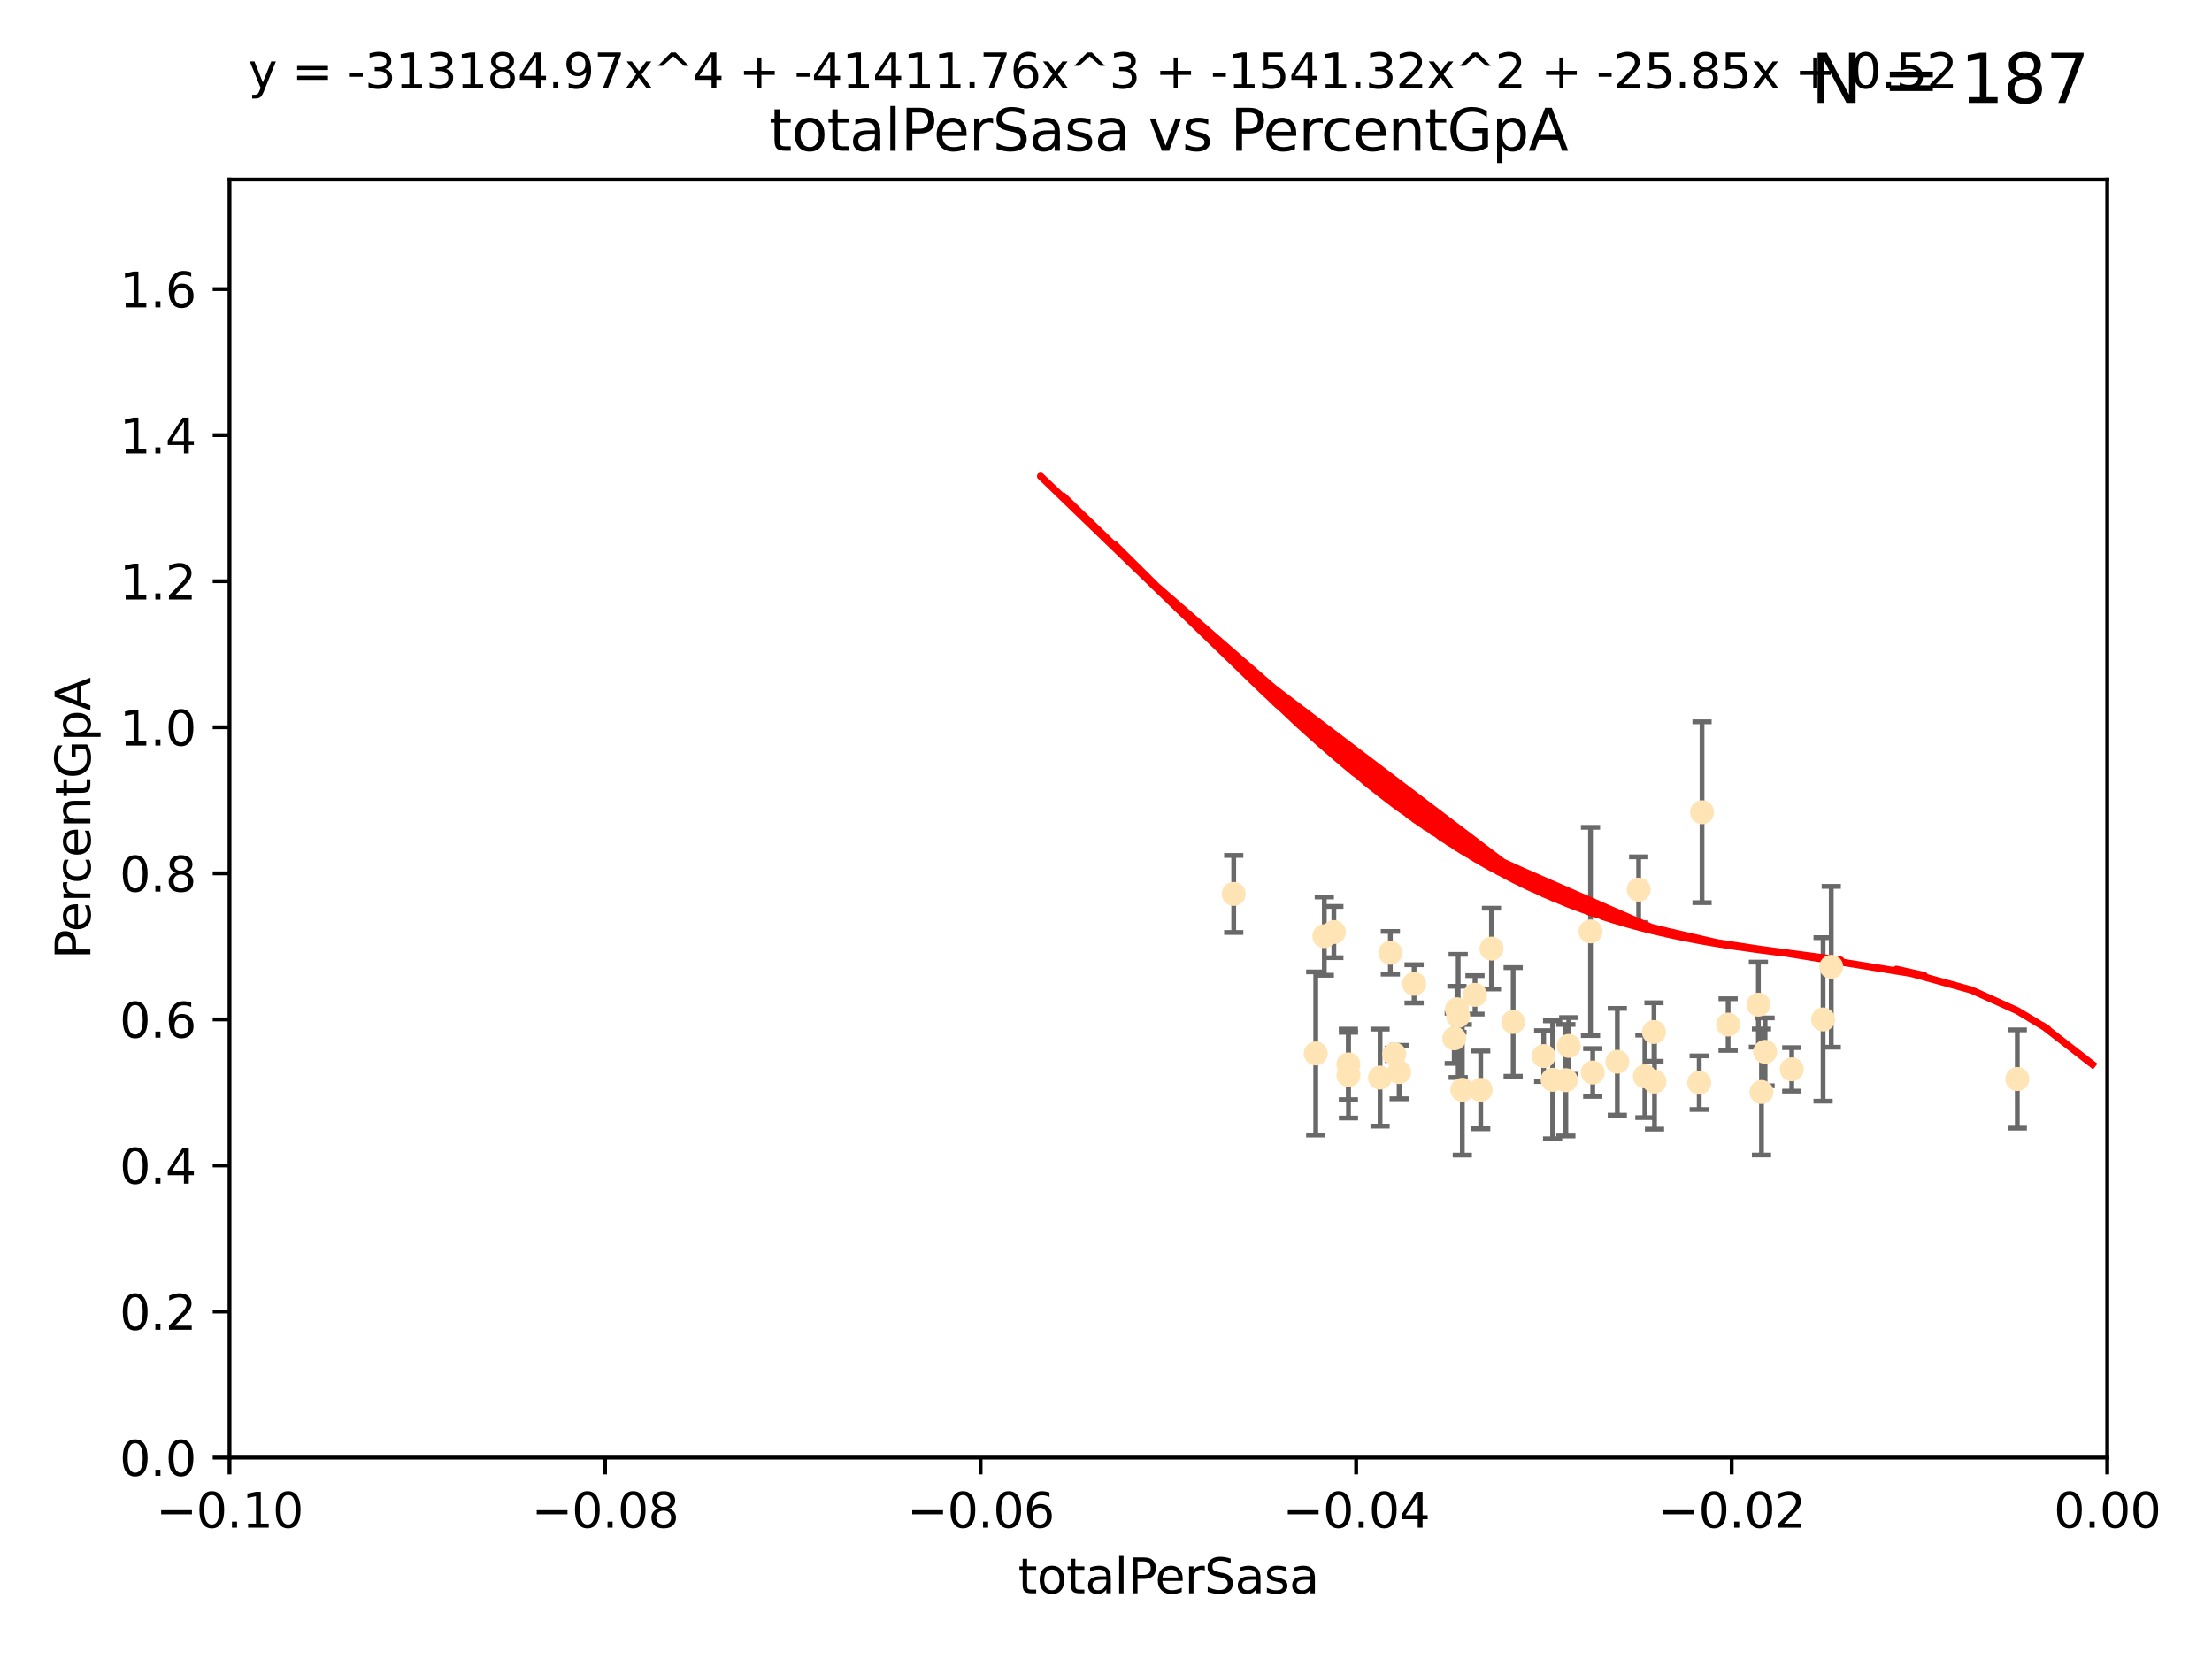 <?xml version="1.0" encoding="utf-8" standalone="no"?>
<!DOCTYPE svg PUBLIC "-//W3C//DTD SVG 1.1//EN"
  "http://www.w3.org/Graphics/SVG/1.1/DTD/svg11.dtd">
<svg xmlns:xlink="http://www.w3.org/1999/xlink" width="460.8pt" height="345.6pt" viewBox="0 0 460.8 345.6" xmlns="http://www.w3.org/2000/svg" version="1.1">
 <defs>
  <style type="text/css">*{stroke-linejoin: round; stroke-linecap: butt}</style>
 </defs>
 <g id="figure_1">
  <g id="patch_1">
   <path d="M 0 345.6 
L 460.8 345.6 
L 460.8 0 
L 0 0 
z
" style="fill: #ffffff"/>
  </g>
  <g id="axes_1">
   <g id="patch_2">
    <path d="M 47.81 303.64 
L 438.975 303.64 
L 438.975 37.411 
L 47.81 37.411 
z
" style="fill: #ffffff"/>
   </g>
   <g id="PathCollection_1">
    <defs>
     <path id="m834a6dac8c" d="M 0 1.118 
C 0.297 1.118 0.581 1 0.791 0.791 
C 1 0.581 1.118 0.297 1.118 0 
C 1.118 -0.297 1 -0.581 0.791 -0.791 
C 0.581 -1 0.297 -1.118 0 -1.118 
C -0.297 -1.118 -0.581 -1 -0.791 -0.791 
C -1 -0.581 -1.118 -0.297 -1.118 0 
C -1.118 0.297 -1 0.581 -0.791 0.791 
C -0.581 1 -0.297 1.118 0 1.118 
z
" style="stroke: #ffe4b5"/>
    </defs>
    <g clip-path="url(#p8fbcd2f26b)">
     <use xlink:href="#m834a6dac8c" x="280.89" y="221.731" style="fill: #ffe4b5; stroke: #ffe4b5"/>
     <use xlink:href="#m834a6dac8c" x="257.006" y="186.224" style="fill: #ffe4b5; stroke: #ffe4b5"/>
     <use xlink:href="#m834a6dac8c" x="280.908" y="223.977" style="fill: #ffe4b5; stroke: #ffe4b5"/>
     <use xlink:href="#m834a6dac8c" x="275.878" y="195.01" style="fill: #ffe4b5; stroke: #ffe4b5"/>
     <use xlink:href="#m834a6dac8c" x="274.093" y="219.455" style="fill: #ffe4b5; stroke: #ffe4b5"/>
     <use xlink:href="#m834a6dac8c" x="277.867" y="194.165" style="fill: #ffe4b5; stroke: #ffe4b5"/>
     <use xlink:href="#m834a6dac8c" x="287.492" y="224.484" style="fill: #ffe4b5; stroke: #ffe4b5"/>
     <use xlink:href="#m834a6dac8c" x="291.465" y="223.332" style="fill: #ffe4b5; stroke: #ffe4b5"/>
     <use xlink:href="#m834a6dac8c" x="303.507" y="210.247" style="fill: #ffe4b5; stroke: #ffe4b5"/>
     <use xlink:href="#m834a6dac8c" x="303.766" y="211.634" style="fill: #ffe4b5; stroke: #ffe4b5"/>
     <use xlink:href="#m834a6dac8c" x="290.451" y="219.631" style="fill: #ffe4b5; stroke: #ffe4b5"/>
     <use xlink:href="#m834a6dac8c" x="289.635" y="198.481" style="fill: #ffe4b5; stroke: #ffe4b5"/>
     <use xlink:href="#m834a6dac8c" x="307.265" y="207.243" style="fill: #ffe4b5; stroke: #ffe4b5"/>
     <use xlink:href="#m834a6dac8c" x="294.582" y="204.951" style="fill: #ffe4b5; stroke: #ffe4b5"/>
     <use xlink:href="#m834a6dac8c" x="302.941" y="216.303" style="fill: #ffe4b5; stroke: #ffe4b5"/>
     <use xlink:href="#m834a6dac8c" x="304.624" y="227.029" style="fill: #ffe4b5; stroke: #ffe4b5"/>
     <use xlink:href="#m834a6dac8c" x="315.222" y="212.895" style="fill: #ffe4b5; stroke: #ffe4b5"/>
     <use xlink:href="#m834a6dac8c" x="326.195" y="225.021" style="fill: #ffe4b5; stroke: #ffe4b5"/>
     <use xlink:href="#m834a6dac8c" x="310.699" y="197.606" style="fill: #ffe4b5; stroke: #ffe4b5"/>
     <use xlink:href="#m834a6dac8c" x="308.458" y="227.043" style="fill: #ffe4b5; stroke: #ffe4b5"/>
     <use xlink:href="#m834a6dac8c" x="321.58" y="220.004" style="fill: #ffe4b5; stroke: #ffe4b5"/>
     <use xlink:href="#m834a6dac8c" x="326.796" y="217.887" style="fill: #ffe4b5; stroke: #ffe4b5"/>
     <use xlink:href="#m834a6dac8c" x="331.333" y="194.031" style="fill: #ffe4b5; stroke: #ffe4b5"/>
     <use xlink:href="#m834a6dac8c" x="323.437" y="224.942" style="fill: #ffe4b5; stroke: #ffe4b5"/>
     <use xlink:href="#m834a6dac8c" x="342.659" y="224.228" style="fill: #ffe4b5; stroke: #ffe4b5"/>
     <use xlink:href="#m834a6dac8c" x="344.666" y="225.318" style="fill: #ffe4b5; stroke: #ffe4b5"/>
     <use xlink:href="#m834a6dac8c" x="331.796" y="223.422" style="fill: #ffe4b5; stroke: #ffe4b5"/>
     <use xlink:href="#m834a6dac8c" x="336.915" y="221.185" style="fill: #ffe4b5; stroke: #ffe4b5"/>
     <use xlink:href="#m834a6dac8c" x="344.552" y="214.989" style="fill: #ffe4b5; stroke: #ffe4b5"/>
     <use xlink:href="#m834a6dac8c" x="341.363" y="185.331" style="fill: #ffe4b5; stroke: #ffe4b5"/>
     <use xlink:href="#m834a6dac8c" x="359.996" y="213.437" style="fill: #ffe4b5; stroke: #ffe4b5"/>
     <use xlink:href="#m834a6dac8c" x="354.566" y="169.199" style="fill: #ffe4b5; stroke: #ffe4b5"/>
     <use xlink:href="#m834a6dac8c" x="353.979" y="225.548" style="fill: #ffe4b5; stroke: #ffe4b5"/>
     <use xlink:href="#m834a6dac8c" x="366.306" y="209.282" style="fill: #ffe4b5; stroke: #ffe4b5"/>
     <use xlink:href="#m834a6dac8c" x="381.485" y="201.405" style="fill: #ffe4b5; stroke: #ffe4b5"/>
     <use xlink:href="#m834a6dac8c" x="367.698" y="219.116" style="fill: #ffe4b5; stroke: #ffe4b5"/>
     <use xlink:href="#m834a6dac8c" x="366.95" y="227.487" style="fill: #ffe4b5; stroke: #ffe4b5"/>
     <use xlink:href="#m834a6dac8c" x="373.254" y="222.767" style="fill: #ffe4b5; stroke: #ffe4b5"/>
     <use xlink:href="#m834a6dac8c" x="379.783" y="212.364" style="fill: #ffe4b5; stroke: #ffe4b5"/>
     <use xlink:href="#m834a6dac8c" x="420.242" y="224.781" style="fill: #ffe4b5; stroke: #ffe4b5"/>
    </g>
   </g>
   <g id="matplotlib.axis_1">
    <g id="xtick_1">
     <g id="line2d_1">
      <defs>
       <path id="m83518508f5" d="M 0 0 
L 0 3.5 
" style="stroke: #000000; stroke-width: 0.8"/>
      </defs>
      <g>
       <use xlink:href="#m83518508f5" x="47.81" y="303.64" style="stroke: #000000; stroke-width: 0.8"/>
      </g>
     </g>
     <g id="text_1">
      <!-- −0.10 -->
      <g transform="translate(32.487 318.238)scale(0.1 -0.1)">
       <defs>
        <path id="DejaVuSans-2212" d="M 678 2272 
L 4684 2272 
L 4684 1741 
L 678 1741 
L 678 2272 
z
" transform="scale(0.016)"/>
        <path id="DejaVuSans-30" d="M 2034 4250 
Q 1547 4250 1301 3770 
Q 1056 3291 1056 2328 
Q 1056 1369 1301 889 
Q 1547 409 2034 409 
Q 2525 409 2770 889 
Q 3016 1369 3016 2328 
Q 3016 3291 2770 3770 
Q 2525 4250 2034 4250 
z
M 2034 4750 
Q 2819 4750 3233 4129 
Q 3647 3509 3647 2328 
Q 3647 1150 3233 529 
Q 2819 -91 2034 -91 
Q 1250 -91 836 529 
Q 422 1150 422 2328 
Q 422 3509 836 4129 
Q 1250 4750 2034 4750 
z
" transform="scale(0.016)"/>
        <path id="DejaVuSans-2e" d="M 684 794 
L 1344 794 
L 1344 0 
L 684 0 
L 684 794 
z
" transform="scale(0.016)"/>
        <path id="DejaVuSans-31" d="M 794 531 
L 1825 531 
L 1825 4091 
L 703 3866 
L 703 4441 
L 1819 4666 
L 2450 4666 
L 2450 531 
L 3481 531 
L 3481 0 
L 794 0 
L 794 531 
z
" transform="scale(0.016)"/>
       </defs>
       <use xlink:href="#DejaVuSans-2212"/>
       <use xlink:href="#DejaVuSans-30" x="83.789"/>
       <use xlink:href="#DejaVuSans-2e" x="147.412"/>
       <use xlink:href="#DejaVuSans-31" x="179.199"/>
       <use xlink:href="#DejaVuSans-30" x="242.822"/>
      </g>
     </g>
    </g>
    <g id="xtick_2">
     <g id="line2d_2">
      <g>
       <use xlink:href="#m83518508f5" x="126.043" y="303.64" style="stroke: #000000; stroke-width: 0.8"/>
      </g>
     </g>
     <g id="text_2">
      <!-- −0.08 -->
      <g transform="translate(110.72 318.238)scale(0.1 -0.1)">
       <defs>
        <path id="DejaVuSans-38" d="M 2034 2216 
Q 1584 2216 1326 1975 
Q 1069 1734 1069 1313 
Q 1069 891 1326 650 
Q 1584 409 2034 409 
Q 2484 409 2743 651 
Q 3003 894 3003 1313 
Q 3003 1734 2745 1975 
Q 2488 2216 2034 2216 
z
M 1403 2484 
Q 997 2584 770 2862 
Q 544 3141 544 3541 
Q 544 4100 942 4425 
Q 1341 4750 2034 4750 
Q 2731 4750 3128 4425 
Q 3525 4100 3525 3541 
Q 3525 3141 3298 2862 
Q 3072 2584 2669 2484 
Q 3125 2378 3379 2068 
Q 3634 1759 3634 1313 
Q 3634 634 3220 271 
Q 2806 -91 2034 -91 
Q 1263 -91 848 271 
Q 434 634 434 1313 
Q 434 1759 690 2068 
Q 947 2378 1403 2484 
z
M 1172 3481 
Q 1172 3119 1398 2916 
Q 1625 2713 2034 2713 
Q 2441 2713 2670 2916 
Q 2900 3119 2900 3481 
Q 2900 3844 2670 4047 
Q 2441 4250 2034 4250 
Q 1625 4250 1398 4047 
Q 1172 3844 1172 3481 
z
" transform="scale(0.016)"/>
       </defs>
       <use xlink:href="#DejaVuSans-2212"/>
       <use xlink:href="#DejaVuSans-30" x="83.789"/>
       <use xlink:href="#DejaVuSans-2e" x="147.412"/>
       <use xlink:href="#DejaVuSans-30" x="179.199"/>
       <use xlink:href="#DejaVuSans-38" x="242.822"/>
      </g>
     </g>
    </g>
    <g id="xtick_3">
     <g id="line2d_3">
      <g>
       <use xlink:href="#m83518508f5" x="204.276" y="303.64" style="stroke: #000000; stroke-width: 0.8"/>
      </g>
     </g>
     <g id="text_3">
      <!-- −0.06 -->
      <g transform="translate(188.953 318.238)scale(0.1 -0.1)">
       <defs>
        <path id="DejaVuSans-36" d="M 2113 2584 
Q 1688 2584 1439 2293 
Q 1191 2003 1191 1497 
Q 1191 994 1439 701 
Q 1688 409 2113 409 
Q 2538 409 2786 701 
Q 3034 994 3034 1497 
Q 3034 2003 2786 2293 
Q 2538 2584 2113 2584 
z
M 3366 4563 
L 3366 3988 
Q 3128 4100 2886 4159 
Q 2644 4219 2406 4219 
Q 1781 4219 1451 3797 
Q 1122 3375 1075 2522 
Q 1259 2794 1537 2939 
Q 1816 3084 2150 3084 
Q 2853 3084 3261 2657 
Q 3669 2231 3669 1497 
Q 3669 778 3244 343 
Q 2819 -91 2113 -91 
Q 1303 -91 875 529 
Q 447 1150 447 2328 
Q 447 3434 972 4092 
Q 1497 4750 2381 4750 
Q 2619 4750 2861 4703 
Q 3103 4656 3366 4563 
z
" transform="scale(0.016)"/>
       </defs>
       <use xlink:href="#DejaVuSans-2212"/>
       <use xlink:href="#DejaVuSans-30" x="83.789"/>
       <use xlink:href="#DejaVuSans-2e" x="147.412"/>
       <use xlink:href="#DejaVuSans-30" x="179.199"/>
       <use xlink:href="#DejaVuSans-36" x="242.822"/>
      </g>
     </g>
    </g>
    <g id="xtick_4">
     <g id="line2d_4">
      <g>
       <use xlink:href="#m83518508f5" x="282.509" y="303.64" style="stroke: #000000; stroke-width: 0.8"/>
      </g>
     </g>
     <g id="text_4">
      <!-- −0.04 -->
      <g transform="translate(267.186 318.238)scale(0.1 -0.1)">
       <defs>
        <path id="DejaVuSans-34" d="M 2419 4116 
L 825 1625 
L 2419 1625 
L 2419 4116 
z
M 2253 4666 
L 3047 4666 
L 3047 1625 
L 3713 1625 
L 3713 1100 
L 3047 1100 
L 3047 0 
L 2419 0 
L 2419 1100 
L 313 1100 
L 313 1709 
L 2253 4666 
z
" transform="scale(0.016)"/>
       </defs>
       <use xlink:href="#DejaVuSans-2212"/>
       <use xlink:href="#DejaVuSans-30" x="83.789"/>
       <use xlink:href="#DejaVuSans-2e" x="147.412"/>
       <use xlink:href="#DejaVuSans-30" x="179.199"/>
       <use xlink:href="#DejaVuSans-34" x="242.822"/>
      </g>
     </g>
    </g>
    <g id="xtick_5">
     <g id="line2d_5">
      <g>
       <use xlink:href="#m83518508f5" x="360.742" y="303.64" style="stroke: #000000; stroke-width: 0.8"/>
      </g>
     </g>
     <g id="text_5">
      <!-- −0.02 -->
      <g transform="translate(345.419 318.238)scale(0.1 -0.1)">
       <defs>
        <path id="DejaVuSans-32" d="M 1228 531 
L 3431 531 
L 3431 0 
L 469 0 
L 469 531 
Q 828 903 1448 1529 
Q 2069 2156 2228 2338 
Q 2531 2678 2651 2914 
Q 2772 3150 2772 3378 
Q 2772 3750 2511 3984 
Q 2250 4219 1831 4219 
Q 1534 4219 1204 4116 
Q 875 4013 500 3803 
L 500 4441 
Q 881 4594 1212 4672 
Q 1544 4750 1819 4750 
Q 2544 4750 2975 4387 
Q 3406 4025 3406 3419 
Q 3406 3131 3298 2873 
Q 3191 2616 2906 2266 
Q 2828 2175 2409 1742 
Q 1991 1309 1228 531 
z
" transform="scale(0.016)"/>
       </defs>
       <use xlink:href="#DejaVuSans-2212"/>
       <use xlink:href="#DejaVuSans-30" x="83.789"/>
       <use xlink:href="#DejaVuSans-2e" x="147.412"/>
       <use xlink:href="#DejaVuSans-30" x="179.199"/>
       <use xlink:href="#DejaVuSans-32" x="242.822"/>
      </g>
     </g>
    </g>
    <g id="xtick_6">
     <g id="line2d_6">
      <g>
       <use xlink:href="#m83518508f5" x="438.975" y="303.64" style="stroke: #000000; stroke-width: 0.8"/>
      </g>
     </g>
     <g id="text_6">
      <!-- 0.00 -->
      <g transform="translate(427.842 318.238)scale(0.1 -0.1)">
       <use xlink:href="#DejaVuSans-30"/>
       <use xlink:href="#DejaVuSans-2e" x="63.623"/>
       <use xlink:href="#DejaVuSans-30" x="95.41"/>
       <use xlink:href="#DejaVuSans-30" x="159.033"/>
      </g>
     </g>
    </g>
    <g id="text_7">
     <!-- totalPerSasa -->
     <g transform="translate(212.087 331.917)scale(0.1 -0.1)">
      <defs>
       <path id="DejaVuSans-74" d="M 1172 4494 
L 1172 3500 
L 2356 3500 
L 2356 3053 
L 1172 3053 
L 1172 1153 
Q 1172 725 1289 603 
Q 1406 481 1766 481 
L 2356 481 
L 2356 0 
L 1766 0 
Q 1100 0 847 248 
Q 594 497 594 1153 
L 594 3053 
L 172 3053 
L 172 3500 
L 594 3500 
L 594 4494 
L 1172 4494 
z
" transform="scale(0.016)"/>
       <path id="DejaVuSans-6f" d="M 1959 3097 
Q 1497 3097 1228 2736 
Q 959 2375 959 1747 
Q 959 1119 1226 758 
Q 1494 397 1959 397 
Q 2419 397 2687 759 
Q 2956 1122 2956 1747 
Q 2956 2369 2687 2733 
Q 2419 3097 1959 3097 
z
M 1959 3584 
Q 2709 3584 3137 3096 
Q 3566 2609 3566 1747 
Q 3566 888 3137 398 
Q 2709 -91 1959 -91 
Q 1206 -91 779 398 
Q 353 888 353 1747 
Q 353 2609 779 3096 
Q 1206 3584 1959 3584 
z
" transform="scale(0.016)"/>
       <path id="DejaVuSans-61" d="M 2194 1759 
Q 1497 1759 1228 1600 
Q 959 1441 959 1056 
Q 959 750 1161 570 
Q 1363 391 1709 391 
Q 2188 391 2477 730 
Q 2766 1069 2766 1631 
L 2766 1759 
L 2194 1759 
z
M 3341 1997 
L 3341 0 
L 2766 0 
L 2766 531 
Q 2569 213 2275 61 
Q 1981 -91 1556 -91 
Q 1019 -91 701 211 
Q 384 513 384 1019 
Q 384 1609 779 1909 
Q 1175 2209 1959 2209 
L 2766 2209 
L 2766 2266 
Q 2766 2663 2505 2880 
Q 2244 3097 1772 3097 
Q 1472 3097 1187 3025 
Q 903 2953 641 2809 
L 641 3341 
Q 956 3463 1253 3523 
Q 1550 3584 1831 3584 
Q 2591 3584 2966 3190 
Q 3341 2797 3341 1997 
z
" transform="scale(0.016)"/>
       <path id="DejaVuSans-6c" d="M 603 4863 
L 1178 4863 
L 1178 0 
L 603 0 
L 603 4863 
z
" transform="scale(0.016)"/>
       <path id="DejaVuSans-50" d="M 1259 4147 
L 1259 2394 
L 2053 2394 
Q 2494 2394 2734 2622 
Q 2975 2850 2975 3272 
Q 2975 3691 2734 3919 
Q 2494 4147 2053 4147 
L 1259 4147 
z
M 628 4666 
L 2053 4666 
Q 2838 4666 3239 4311 
Q 3641 3956 3641 3272 
Q 3641 2581 3239 2228 
Q 2838 1875 2053 1875 
L 1259 1875 
L 1259 0 
L 628 0 
L 628 4666 
z
" transform="scale(0.016)"/>
       <path id="DejaVuSans-65" d="M 3597 1894 
L 3597 1613 
L 953 1613 
Q 991 1019 1311 708 
Q 1631 397 2203 397 
Q 2534 397 2845 478 
Q 3156 559 3463 722 
L 3463 178 
Q 3153 47 2828 -22 
Q 2503 -91 2169 -91 
Q 1331 -91 842 396 
Q 353 884 353 1716 
Q 353 2575 817 3079 
Q 1281 3584 2069 3584 
Q 2775 3584 3186 3129 
Q 3597 2675 3597 1894 
z
M 3022 2063 
Q 3016 2534 2758 2815 
Q 2500 3097 2075 3097 
Q 1594 3097 1305 2825 
Q 1016 2553 972 2059 
L 3022 2063 
z
" transform="scale(0.016)"/>
       <path id="DejaVuSans-72" d="M 2631 2963 
Q 2534 3019 2420 3045 
Q 2306 3072 2169 3072 
Q 1681 3072 1420 2755 
Q 1159 2438 1159 1844 
L 1159 0 
L 581 0 
L 581 3500 
L 1159 3500 
L 1159 2956 
Q 1341 3275 1631 3429 
Q 1922 3584 2338 3584 
Q 2397 3584 2469 3576 
Q 2541 3569 2628 3553 
L 2631 2963 
z
" transform="scale(0.016)"/>
       <path id="DejaVuSans-53" d="M 3425 4513 
L 3425 3897 
Q 3066 4069 2747 4153 
Q 2428 4238 2131 4238 
Q 1616 4238 1336 4038 
Q 1056 3838 1056 3469 
Q 1056 3159 1242 3001 
Q 1428 2844 1947 2747 
L 2328 2669 
Q 3034 2534 3370 2195 
Q 3706 1856 3706 1288 
Q 3706 609 3251 259 
Q 2797 -91 1919 -91 
Q 1588 -91 1214 -16 
Q 841 59 441 206 
L 441 856 
Q 825 641 1194 531 
Q 1563 422 1919 422 
Q 2459 422 2753 634 
Q 3047 847 3047 1241 
Q 3047 1584 2836 1778 
Q 2625 1972 2144 2069 
L 1759 2144 
Q 1053 2284 737 2584 
Q 422 2884 422 3419 
Q 422 4038 858 4394 
Q 1294 4750 2059 4750 
Q 2388 4750 2728 4690 
Q 3069 4631 3425 4513 
z
" transform="scale(0.016)"/>
       <path id="DejaVuSans-73" d="M 2834 3397 
L 2834 2853 
Q 2591 2978 2328 3040 
Q 2066 3103 1784 3103 
Q 1356 3103 1142 2972 
Q 928 2841 928 2578 
Q 928 2378 1081 2264 
Q 1234 2150 1697 2047 
L 1894 2003 
Q 2506 1872 2764 1633 
Q 3022 1394 3022 966 
Q 3022 478 2636 193 
Q 2250 -91 1575 -91 
Q 1294 -91 989 -36 
Q 684 19 347 128 
L 347 722 
Q 666 556 975 473 
Q 1284 391 1588 391 
Q 1994 391 2212 530 
Q 2431 669 2431 922 
Q 2431 1156 2273 1281 
Q 2116 1406 1581 1522 
L 1381 1569 
Q 847 1681 609 1914 
Q 372 2147 372 2553 
Q 372 3047 722 3315 
Q 1072 3584 1716 3584 
Q 2034 3584 2315 3537 
Q 2597 3491 2834 3397 
z
" transform="scale(0.016)"/>
      </defs>
      <use xlink:href="#DejaVuSans-74"/>
      <use xlink:href="#DejaVuSans-6f" x="39.209"/>
      <use xlink:href="#DejaVuSans-74" x="100.391"/>
      <use xlink:href="#DejaVuSans-61" x="139.6"/>
      <use xlink:href="#DejaVuSans-6c" x="200.879"/>
      <use xlink:href="#DejaVuSans-50" x="228.662"/>
      <use xlink:href="#DejaVuSans-65" x="285.34"/>
      <use xlink:href="#DejaVuSans-72" x="346.863"/>
      <use xlink:href="#DejaVuSans-53" x="387.977"/>
      <use xlink:href="#DejaVuSans-61" x="451.453"/>
      <use xlink:href="#DejaVuSans-73" x="512.732"/>
      <use xlink:href="#DejaVuSans-61" x="564.832"/>
     </g>
    </g>
   </g>
   <g id="matplotlib.axis_2">
    <g id="ytick_1">
     <g id="line2d_7">
      <defs>
       <path id="m764c32b6d6" d="M 0 0 
L -3.5 0 
" style="stroke: #000000; stroke-width: 0.8"/>
      </defs>
      <g>
       <use xlink:href="#m764c32b6d6" x="47.81" y="303.64" style="stroke: #000000; stroke-width: 0.8"/>
      </g>
     </g>
     <g id="text_8">
      <!-- 0.0 -->
      <g transform="translate(24.907 307.439)scale(0.1 -0.1)">
       <use xlink:href="#DejaVuSans-30"/>
       <use xlink:href="#DejaVuSans-2e" x="63.623"/>
       <use xlink:href="#DejaVuSans-30" x="95.41"/>
      </g>
     </g>
    </g>
    <g id="ytick_2">
     <g id="line2d_8">
      <g>
       <use xlink:href="#m764c32b6d6" x="47.81" y="273.214" style="stroke: #000000; stroke-width: 0.8"/>
      </g>
     </g>
     <g id="text_9">
      <!-- 0.2 -->
      <g transform="translate(24.907 277.013)scale(0.1 -0.1)">
       <use xlink:href="#DejaVuSans-30"/>
       <use xlink:href="#DejaVuSans-2e" x="63.623"/>
       <use xlink:href="#DejaVuSans-32" x="95.41"/>
      </g>
     </g>
    </g>
    <g id="ytick_3">
     <g id="line2d_9">
      <g>
       <use xlink:href="#m764c32b6d6" x="47.81" y="242.788" style="stroke: #000000; stroke-width: 0.8"/>
      </g>
     </g>
     <g id="text_10">
      <!-- 0.4 -->
      <g transform="translate(24.907 246.587)scale(0.1 -0.1)">
       <use xlink:href="#DejaVuSans-30"/>
       <use xlink:href="#DejaVuSans-2e" x="63.623"/>
       <use xlink:href="#DejaVuSans-34" x="95.41"/>
      </g>
     </g>
    </g>
    <g id="ytick_4">
     <g id="line2d_10">
      <g>
       <use xlink:href="#m764c32b6d6" x="47.81" y="212.362" style="stroke: #000000; stroke-width: 0.8"/>
      </g>
     </g>
     <g id="text_11">
      <!-- 0.6 -->
      <g transform="translate(24.907 216.161)scale(0.1 -0.1)">
       <use xlink:href="#DejaVuSans-30"/>
       <use xlink:href="#DejaVuSans-2e" x="63.623"/>
       <use xlink:href="#DejaVuSans-36" x="95.41"/>
      </g>
     </g>
    </g>
    <g id="ytick_5">
     <g id="line2d_11">
      <g>
       <use xlink:href="#m764c32b6d6" x="47.81" y="181.935" style="stroke: #000000; stroke-width: 0.8"/>
      </g>
     </g>
     <g id="text_12">
      <!-- 0.8 -->
      <g transform="translate(24.907 185.735)scale(0.1 -0.1)">
       <use xlink:href="#DejaVuSans-30"/>
       <use xlink:href="#DejaVuSans-2e" x="63.623"/>
       <use xlink:href="#DejaVuSans-38" x="95.41"/>
      </g>
     </g>
    </g>
    <g id="ytick_6">
     <g id="line2d_12">
      <g>
       <use xlink:href="#m764c32b6d6" x="47.81" y="151.509" style="stroke: #000000; stroke-width: 0.8"/>
      </g>
     </g>
     <g id="text_13">
      <!-- 1.0 -->
      <g transform="translate(24.907 155.308)scale(0.1 -0.1)">
       <use xlink:href="#DejaVuSans-31"/>
       <use xlink:href="#DejaVuSans-2e" x="63.623"/>
       <use xlink:href="#DejaVuSans-30" x="95.41"/>
      </g>
     </g>
    </g>
    <g id="ytick_7">
     <g id="line2d_13">
      <g>
       <use xlink:href="#m764c32b6d6" x="47.81" y="121.083" style="stroke: #000000; stroke-width: 0.8"/>
      </g>
     </g>
     <g id="text_14">
      <!-- 1.2 -->
      <g transform="translate(24.907 124.882)scale(0.1 -0.1)">
       <use xlink:href="#DejaVuSans-31"/>
       <use xlink:href="#DejaVuSans-2e" x="63.623"/>
       <use xlink:href="#DejaVuSans-32" x="95.41"/>
      </g>
     </g>
    </g>
    <g id="ytick_8">
     <g id="line2d_14">
      <g>
       <use xlink:href="#m764c32b6d6" x="47.81" y="90.657" style="stroke: #000000; stroke-width: 0.8"/>
      </g>
     </g>
     <g id="text_15">
      <!-- 1.4 -->
      <g transform="translate(24.907 94.456)scale(0.1 -0.1)">
       <use xlink:href="#DejaVuSans-31"/>
       <use xlink:href="#DejaVuSans-2e" x="63.623"/>
       <use xlink:href="#DejaVuSans-34" x="95.41"/>
      </g>
     </g>
    </g>
    <g id="ytick_9">
     <g id="line2d_15">
      <g>
       <use xlink:href="#m764c32b6d6" x="47.81" y="60.231" style="stroke: #000000; stroke-width: 0.8"/>
      </g>
     </g>
     <g id="text_16">
      <!-- 1.6 -->
      <g transform="translate(24.907 64.03)scale(0.1 -0.1)">
       <use xlink:href="#DejaVuSans-31"/>
       <use xlink:href="#DejaVuSans-2e" x="63.623"/>
       <use xlink:href="#DejaVuSans-36" x="95.41"/>
      </g>
     </g>
    </g>
    <g id="text_17">
     <!-- PercentGpA -->
     <g transform="translate(18.827 199.802)rotate(-90)scale(0.1 -0.1)">
      <defs>
       <path id="DejaVuSans-63" d="M 3122 3366 
L 3122 2828 
Q 2878 2963 2633 3030 
Q 2388 3097 2138 3097 
Q 1578 3097 1268 2742 
Q 959 2388 959 1747 
Q 959 1106 1268 751 
Q 1578 397 2138 397 
Q 2388 397 2633 464 
Q 2878 531 3122 666 
L 3122 134 
Q 2881 22 2623 -34 
Q 2366 -91 2075 -91 
Q 1284 -91 818 406 
Q 353 903 353 1747 
Q 353 2603 823 3093 
Q 1294 3584 2113 3584 
Q 2378 3584 2631 3529 
Q 2884 3475 3122 3366 
z
" transform="scale(0.016)"/>
       <path id="DejaVuSans-6e" d="M 3513 2113 
L 3513 0 
L 2938 0 
L 2938 2094 
Q 2938 2591 2744 2837 
Q 2550 3084 2163 3084 
Q 1697 3084 1428 2787 
Q 1159 2491 1159 1978 
L 1159 0 
L 581 0 
L 581 3500 
L 1159 3500 
L 1159 2956 
Q 1366 3272 1645 3428 
Q 1925 3584 2291 3584 
Q 2894 3584 3203 3211 
Q 3513 2838 3513 2113 
z
" transform="scale(0.016)"/>
       <path id="DejaVuSans-47" d="M 3809 666 
L 3809 1919 
L 2778 1919 
L 2778 2438 
L 4434 2438 
L 4434 434 
Q 4069 175 3628 42 
Q 3188 -91 2688 -91 
Q 1594 -91 976 548 
Q 359 1188 359 2328 
Q 359 3472 976 4111 
Q 1594 4750 2688 4750 
Q 3144 4750 3555 4637 
Q 3966 4525 4313 4306 
L 4313 3634 
Q 3963 3931 3569 4081 
Q 3175 4231 2741 4231 
Q 1884 4231 1454 3753 
Q 1025 3275 1025 2328 
Q 1025 1384 1454 906 
Q 1884 428 2741 428 
Q 3075 428 3337 486 
Q 3600 544 3809 666 
z
" transform="scale(0.016)"/>
       <path id="DejaVuSans-70" d="M 1159 525 
L 1159 -1331 
L 581 -1331 
L 581 3500 
L 1159 3500 
L 1159 2969 
Q 1341 3281 1617 3432 
Q 1894 3584 2278 3584 
Q 2916 3584 3314 3078 
Q 3713 2572 3713 1747 
Q 3713 922 3314 415 
Q 2916 -91 2278 -91 
Q 1894 -91 1617 61 
Q 1341 213 1159 525 
z
M 3116 1747 
Q 3116 2381 2855 2742 
Q 2594 3103 2138 3103 
Q 1681 3103 1420 2742 
Q 1159 2381 1159 1747 
Q 1159 1113 1420 752 
Q 1681 391 2138 391 
Q 2594 391 2855 752 
Q 3116 1113 3116 1747 
z
" transform="scale(0.016)"/>
       <path id="DejaVuSans-41" d="M 2188 4044 
L 1331 1722 
L 3047 1722 
L 2188 4044 
z
M 1831 4666 
L 2547 4666 
L 4325 0 
L 3669 0 
L 3244 1197 
L 1141 1197 
L 716 0 
L 50 0 
L 1831 4666 
z
" transform="scale(0.016)"/>
      </defs>
      <use xlink:href="#DejaVuSans-50"/>
      <use xlink:href="#DejaVuSans-65" x="56.678"/>
      <use xlink:href="#DejaVuSans-72" x="118.201"/>
      <use xlink:href="#DejaVuSans-63" x="157.064"/>
      <use xlink:href="#DejaVuSans-65" x="212.045"/>
      <use xlink:href="#DejaVuSans-6e" x="273.568"/>
      <use xlink:href="#DejaVuSans-74" x="336.947"/>
      <use xlink:href="#DejaVuSans-47" x="376.156"/>
      <use xlink:href="#DejaVuSans-70" x="453.646"/>
      <use xlink:href="#DejaVuSans-41" x="517.123"/>
     </g>
    </g>
   </g>
   <g id="LineCollection_1">
    <path d="M 280.89 229.083 
L 280.89 214.379 
" clip-path="url(#p8fbcd2f26b)" style="fill: none; stroke: #696969"/>
    <path d="M 257.006 194.25 
L 257.006 178.199 
" clip-path="url(#p8fbcd2f26b)" style="fill: none; stroke: #696969"/>
    <path d="M 280.908 232.904 
L 280.908 215.05 
" clip-path="url(#p8fbcd2f26b)" style="fill: none; stroke: #696969"/>
    <path d="M 275.878 203.158 
L 275.878 186.861 
" clip-path="url(#p8fbcd2f26b)" style="fill: none; stroke: #696969"/>
    <path d="M 274.093 236.448 
L 274.093 202.461 
" clip-path="url(#p8fbcd2f26b)" style="fill: none; stroke: #696969"/>
    <path d="M 277.867 199.505 
L 277.867 188.825 
" clip-path="url(#p8fbcd2f26b)" style="fill: none; stroke: #696969"/>
    <path d="M 287.492 234.588 
L 287.492 214.38 
" clip-path="url(#p8fbcd2f26b)" style="fill: none; stroke: #696969"/>
    <path d="M 291.465 228.9 
L 291.465 217.765 
" clip-path="url(#p8fbcd2f26b)" style="fill: none; stroke: #696969"/>
    <path d="M 303.507 215.032 
L 303.507 205.463 
" clip-path="url(#p8fbcd2f26b)" style="fill: none; stroke: #696969"/>
    <path d="M 303.766 224.465 
L 303.766 198.802 
" clip-path="url(#p8fbcd2f26b)" style="fill: none; stroke: #696969"/>
    <path d="M 290.451 220.906 
L 290.451 218.356 
" clip-path="url(#p8fbcd2f26b)" style="fill: none; stroke: #696969"/>
    <path d="M 289.635 202.928 
L 289.635 194.034 
" clip-path="url(#p8fbcd2f26b)" style="fill: none; stroke: #696969"/>
    <path d="M 307.265 211.252 
L 307.265 203.234 
" clip-path="url(#p8fbcd2f26b)" style="fill: none; stroke: #696969"/>
    <path d="M 294.582 208.934 
L 294.582 200.969 
" clip-path="url(#p8fbcd2f26b)" style="fill: none; stroke: #696969"/>
    <path d="M 302.941 221.528 
L 302.941 211.077 
" clip-path="url(#p8fbcd2f26b)" style="fill: none; stroke: #696969"/>
    <path d="M 304.624 240.638 
L 304.624 213.42 
" clip-path="url(#p8fbcd2f26b)" style="fill: none; stroke: #696969"/>
    <path d="M 315.222 224.215 
L 315.222 201.574 
" clip-path="url(#p8fbcd2f26b)" style="fill: none; stroke: #696969"/>
    <path d="M 326.195 236.633 
L 326.195 213.409 
" clip-path="url(#p8fbcd2f26b)" style="fill: none; stroke: #696969"/>
    <path d="M 310.699 206.023 
L 310.699 189.189 
" clip-path="url(#p8fbcd2f26b)" style="fill: none; stroke: #696969"/>
    <path d="M 308.458 235.144 
L 308.458 218.942 
" clip-path="url(#p8fbcd2f26b)" style="fill: none; stroke: #696969"/>
    <path d="M 321.58 225.307 
L 321.58 214.7 
" clip-path="url(#p8fbcd2f26b)" style="fill: none; stroke: #696969"/>
    <path d="M 326.796 223.795 
L 326.796 211.979 
" clip-path="url(#p8fbcd2f26b)" style="fill: none; stroke: #696969"/>
    <path d="M 331.333 215.715 
L 331.333 172.348 
" clip-path="url(#p8fbcd2f26b)" style="fill: none; stroke: #696969"/>
    <path d="M 323.437 237.227 
L 323.437 212.657 
" clip-path="url(#p8fbcd2f26b)" style="fill: none; stroke: #696969"/>
    <path d="M 342.659 232.817 
L 342.659 215.638 
" clip-path="url(#p8fbcd2f26b)" style="fill: none; stroke: #696969"/>
    <path d="M 344.666 235.208 
L 344.666 215.429 
" clip-path="url(#p8fbcd2f26b)" style="fill: none; stroke: #696969"/>
    <path d="M 331.796 228.4 
L 331.796 218.444 
" clip-path="url(#p8fbcd2f26b)" style="fill: none; stroke: #696969"/>
    <path d="M 336.915 232.304 
L 336.915 210.066 
" clip-path="url(#p8fbcd2f26b)" style="fill: none; stroke: #696969"/>
    <path d="M 344.552 221.084 
L 344.552 208.894 
" clip-path="url(#p8fbcd2f26b)" style="fill: none; stroke: #696969"/>
    <path d="M 341.363 192.169 
L 341.363 178.494 
" clip-path="url(#p8fbcd2f26b)" style="fill: none; stroke: #696969"/>
    <path d="M 359.996 218.815 
L 359.996 208.058 
" clip-path="url(#p8fbcd2f26b)" style="fill: none; stroke: #696969"/>
    <path d="M 354.566 188.036 
L 354.566 150.363 
" clip-path="url(#p8fbcd2f26b)" style="fill: none; stroke: #696969"/>
    <path d="M 353.979 231.135 
L 353.979 219.961 
" clip-path="url(#p8fbcd2f26b)" style="fill: none; stroke: #696969"/>
    <path d="M 366.306 218.136 
L 366.306 200.428 
" clip-path="url(#p8fbcd2f26b)" style="fill: none; stroke: #696969"/>
    <path d="M 381.485 218.157 
L 381.485 184.653 
" clip-path="url(#p8fbcd2f26b)" style="fill: none; stroke: #696969"/>
    <path d="M 367.698 226.187 
L 367.698 212.045 
" clip-path="url(#p8fbcd2f26b)" style="fill: none; stroke: #696969"/>
    <path d="M 366.95 240.614 
L 366.95 214.36 
" clip-path="url(#p8fbcd2f26b)" style="fill: none; stroke: #696969"/>
    <path d="M 373.254 227.296 
L 373.254 218.238 
" clip-path="url(#p8fbcd2f26b)" style="fill: none; stroke: #696969"/>
    <path d="M 379.783 229.396 
L 379.783 195.331 
" clip-path="url(#p8fbcd2f26b)" style="fill: none; stroke: #696969"/>
    <path d="M 420.242 235.018 
L 420.242 214.545 
" clip-path="url(#p8fbcd2f26b)" style="fill: none; stroke: #696969"/>
   </g>
   <g id="line2d_16">
    <defs>
     <path id="m40115b9e77" d="M 2 0 
L -2 -0 
" style="stroke: #696969"/>
    </defs>
    <g clip-path="url(#p8fbcd2f26b)">
     <use xlink:href="#m40115b9e77" x="280.89" y="229.083" style="fill: #696969; stroke: #696969"/>
     <use xlink:href="#m40115b9e77" x="257.006" y="194.25" style="fill: #696969; stroke: #696969"/>
     <use xlink:href="#m40115b9e77" x="280.908" y="232.904" style="fill: #696969; stroke: #696969"/>
     <use xlink:href="#m40115b9e77" x="275.878" y="203.158" style="fill: #696969; stroke: #696969"/>
     <use xlink:href="#m40115b9e77" x="274.093" y="236.448" style="fill: #696969; stroke: #696969"/>
     <use xlink:href="#m40115b9e77" x="277.867" y="199.505" style="fill: #696969; stroke: #696969"/>
     <use xlink:href="#m40115b9e77" x="287.492" y="234.588" style="fill: #696969; stroke: #696969"/>
     <use xlink:href="#m40115b9e77" x="291.465" y="228.9" style="fill: #696969; stroke: #696969"/>
     <use xlink:href="#m40115b9e77" x="303.507" y="215.032" style="fill: #696969; stroke: #696969"/>
     <use xlink:href="#m40115b9e77" x="303.766" y="224.465" style="fill: #696969; stroke: #696969"/>
     <use xlink:href="#m40115b9e77" x="290.451" y="220.906" style="fill: #696969; stroke: #696969"/>
     <use xlink:href="#m40115b9e77" x="289.635" y="202.928" style="fill: #696969; stroke: #696969"/>
     <use xlink:href="#m40115b9e77" x="307.265" y="211.252" style="fill: #696969; stroke: #696969"/>
     <use xlink:href="#m40115b9e77" x="294.582" y="208.934" style="fill: #696969; stroke: #696969"/>
     <use xlink:href="#m40115b9e77" x="302.941" y="221.528" style="fill: #696969; stroke: #696969"/>
     <use xlink:href="#m40115b9e77" x="304.624" y="240.638" style="fill: #696969; stroke: #696969"/>
     <use xlink:href="#m40115b9e77" x="315.222" y="224.215" style="fill: #696969; stroke: #696969"/>
     <use xlink:href="#m40115b9e77" x="326.195" y="236.633" style="fill: #696969; stroke: #696969"/>
     <use xlink:href="#m40115b9e77" x="310.699" y="206.023" style="fill: #696969; stroke: #696969"/>
     <use xlink:href="#m40115b9e77" x="308.458" y="235.144" style="fill: #696969; stroke: #696969"/>
     <use xlink:href="#m40115b9e77" x="321.58" y="225.307" style="fill: #696969; stroke: #696969"/>
     <use xlink:href="#m40115b9e77" x="326.796" y="223.795" style="fill: #696969; stroke: #696969"/>
     <use xlink:href="#m40115b9e77" x="331.333" y="215.715" style="fill: #696969; stroke: #696969"/>
     <use xlink:href="#m40115b9e77" x="323.437" y="237.227" style="fill: #696969; stroke: #696969"/>
     <use xlink:href="#m40115b9e77" x="342.659" y="232.817" style="fill: #696969; stroke: #696969"/>
     <use xlink:href="#m40115b9e77" x="344.666" y="235.208" style="fill: #696969; stroke: #696969"/>
     <use xlink:href="#m40115b9e77" x="331.796" y="228.4" style="fill: #696969; stroke: #696969"/>
     <use xlink:href="#m40115b9e77" x="336.915" y="232.304" style="fill: #696969; stroke: #696969"/>
     <use xlink:href="#m40115b9e77" x="344.552" y="221.084" style="fill: #696969; stroke: #696969"/>
     <use xlink:href="#m40115b9e77" x="341.363" y="192.169" style="fill: #696969; stroke: #696969"/>
     <use xlink:href="#m40115b9e77" x="359.996" y="218.815" style="fill: #696969; stroke: #696969"/>
     <use xlink:href="#m40115b9e77" x="354.566" y="188.036" style="fill: #696969; stroke: #696969"/>
     <use xlink:href="#m40115b9e77" x="353.979" y="231.135" style="fill: #696969; stroke: #696969"/>
     <use xlink:href="#m40115b9e77" x="366.306" y="218.136" style="fill: #696969; stroke: #696969"/>
     <use xlink:href="#m40115b9e77" x="381.485" y="218.157" style="fill: #696969; stroke: #696969"/>
     <use xlink:href="#m40115b9e77" x="367.698" y="226.187" style="fill: #696969; stroke: #696969"/>
     <use xlink:href="#m40115b9e77" x="366.95" y="240.614" style="fill: #696969; stroke: #696969"/>
     <use xlink:href="#m40115b9e77" x="373.254" y="227.296" style="fill: #696969; stroke: #696969"/>
     <use xlink:href="#m40115b9e77" x="379.783" y="229.396" style="fill: #696969; stroke: #696969"/>
     <use xlink:href="#m40115b9e77" x="420.242" y="235.018" style="fill: #696969; stroke: #696969"/>
    </g>
   </g>
   <g id="line2d_17">
    <g clip-path="url(#p8fbcd2f26b)">
     <use xlink:href="#m40115b9e77" x="280.89" y="214.379" style="fill: #696969; stroke: #696969"/>
     <use xlink:href="#m40115b9e77" x="257.006" y="178.199" style="fill: #696969; stroke: #696969"/>
     <use xlink:href="#m40115b9e77" x="280.908" y="215.05" style="fill: #696969; stroke: #696969"/>
     <use xlink:href="#m40115b9e77" x="275.878" y="186.861" style="fill: #696969; stroke: #696969"/>
     <use xlink:href="#m40115b9e77" x="274.093" y="202.461" style="fill: #696969; stroke: #696969"/>
     <use xlink:href="#m40115b9e77" x="277.867" y="188.825" style="fill: #696969; stroke: #696969"/>
     <use xlink:href="#m40115b9e77" x="287.492" y="214.38" style="fill: #696969; stroke: #696969"/>
     <use xlink:href="#m40115b9e77" x="291.465" y="217.765" style="fill: #696969; stroke: #696969"/>
     <use xlink:href="#m40115b9e77" x="303.507" y="205.463" style="fill: #696969; stroke: #696969"/>
     <use xlink:href="#m40115b9e77" x="303.766" y="198.802" style="fill: #696969; stroke: #696969"/>
     <use xlink:href="#m40115b9e77" x="290.451" y="218.356" style="fill: #696969; stroke: #696969"/>
     <use xlink:href="#m40115b9e77" x="289.635" y="194.034" style="fill: #696969; stroke: #696969"/>
     <use xlink:href="#m40115b9e77" x="307.265" y="203.234" style="fill: #696969; stroke: #696969"/>
     <use xlink:href="#m40115b9e77" x="294.582" y="200.969" style="fill: #696969; stroke: #696969"/>
     <use xlink:href="#m40115b9e77" x="302.941" y="211.077" style="fill: #696969; stroke: #696969"/>
     <use xlink:href="#m40115b9e77" x="304.624" y="213.42" style="fill: #696969; stroke: #696969"/>
     <use xlink:href="#m40115b9e77" x="315.222" y="201.574" style="fill: #696969; stroke: #696969"/>
     <use xlink:href="#m40115b9e77" x="326.195" y="213.409" style="fill: #696969; stroke: #696969"/>
     <use xlink:href="#m40115b9e77" x="310.699" y="189.189" style="fill: #696969; stroke: #696969"/>
     <use xlink:href="#m40115b9e77" x="308.458" y="218.942" style="fill: #696969; stroke: #696969"/>
     <use xlink:href="#m40115b9e77" x="321.58" y="214.7" style="fill: #696969; stroke: #696969"/>
     <use xlink:href="#m40115b9e77" x="326.796" y="211.979" style="fill: #696969; stroke: #696969"/>
     <use xlink:href="#m40115b9e77" x="331.333" y="172.348" style="fill: #696969; stroke: #696969"/>
     <use xlink:href="#m40115b9e77" x="323.437" y="212.657" style="fill: #696969; stroke: #696969"/>
     <use xlink:href="#m40115b9e77" x="342.659" y="215.638" style="fill: #696969; stroke: #696969"/>
     <use xlink:href="#m40115b9e77" x="344.666" y="215.429" style="fill: #696969; stroke: #696969"/>
     <use xlink:href="#m40115b9e77" x="331.796" y="218.444" style="fill: #696969; stroke: #696969"/>
     <use xlink:href="#m40115b9e77" x="336.915" y="210.066" style="fill: #696969; stroke: #696969"/>
     <use xlink:href="#m40115b9e77" x="344.552" y="208.894" style="fill: #696969; stroke: #696969"/>
     <use xlink:href="#m40115b9e77" x="341.363" y="178.494" style="fill: #696969; stroke: #696969"/>
     <use xlink:href="#m40115b9e77" x="359.996" y="208.058" style="fill: #696969; stroke: #696969"/>
     <use xlink:href="#m40115b9e77" x="354.566" y="150.363" style="fill: #696969; stroke: #696969"/>
     <use xlink:href="#m40115b9e77" x="353.979" y="219.961" style="fill: #696969; stroke: #696969"/>
     <use xlink:href="#m40115b9e77" x="366.306" y="200.428" style="fill: #696969; stroke: #696969"/>
     <use xlink:href="#m40115b9e77" x="381.485" y="184.653" style="fill: #696969; stroke: #696969"/>
     <use xlink:href="#m40115b9e77" x="367.698" y="212.045" style="fill: #696969; stroke: #696969"/>
     <use xlink:href="#m40115b9e77" x="366.95" y="214.36" style="fill: #696969; stroke: #696969"/>
     <use xlink:href="#m40115b9e77" x="373.254" y="218.238" style="fill: #696969; stroke: #696969"/>
     <use xlink:href="#m40115b9e77" x="379.783" y="195.331" style="fill: #696969; stroke: #696969"/>
     <use xlink:href="#m40115b9e77" x="420.242" y="214.545" style="fill: #696969; stroke: #696969"/>
    </g>
   </g>
   <g id="line2d_18">
    <path d="M 232.552 113.785 
L 246.437 127.569 
L 221.467 103.341 
L 272.674 152.836 
L 258.483 139.502 
L 263.503 144.34 
L 280.89 159.965 
L 216.764 99.205 
L 257.006 138.059 
L 280.908 159.98 
L 277.835 157.373 
L 260.557 141.514 
L 270.544 150.908 
L 277.196 156.822 
L 263.243 144.093 
L 272.534 152.71 
L 256.604 137.665 
L 290.482 167.588 
L 270.621 150.979 
L 272.585 152.756 
L 246.301 127.433 
L 276.72 156.41 
L 246.404 127.536 
L 265.85 146.561 
L 284.595 163.004 
L 290.239 167.405 
L 284.942 163.283 
L 270.958 151.285 
L 294.897 170.815 
L 273.761 153.808 
L 281.816 160.735 
L 274.093 154.103 
L 250.768 131.893 
L 290.925 167.92 
L 277.867 157.401 
L 259.971 140.948 
L 280.703 159.808 
L 262.942 143.805 
L 251.577 132.698 
L 287.492 165.299 
L 291.465 168.323 
L 305.316 177.678 
L 270.779 151.123 
L 257.47 138.513 
L 241.211 122.343 
L 303.507 176.564 
L 270.713 151.063 
L 275.126 155.016 
L 281.947 160.843 
L 264.929 145.693 
L 266.197 146.887 
L 300.266 174.486 
L 312.32 181.675 
L 293.362 169.714 
L 303.766 176.725 
L 260.457 141.418 
L 276.346 156.085 
L 290.451 167.564 
L 279.56 158.846 
L 253.499 134.605 
L 285.058 163.376 
L 290.654 167.717 
L 310.482 180.675 
L 295.647 171.345 
L 319.33 185.179 
L 282.014 160.899 
L 307.265 178.84 
L 317.039 184.088 
L 278.187 157.676 
L 248.634 129.765 
L 311.277 181.112 
L 279.809 159.057 
L 318.321 184.705 
L 252.418 133.534 
L 322.068 186.413 
L 315.723 183.438 
L 294.582 170.591 
L 304.624 177.255 
L 318.654 184.862 
L 315.222 183.186 
L 326.195 188.136 
L 310.699 180.795 
L 308.458 179.533 
L 310.627 180.755 
L 321.58 186.199 
L 326.796 188.373 
L 331.333 190.055 
L 342.225 193.355 
L 309.78 180.283 
L 338.302 192.28 
L 340.69 192.949 
L 306.468 178.369 
L 323.437 187.003 
L 341.835 193.254 
L 319.18 185.109 
L 301.662 175.394 
L 323.635 187.087 
L 342.659 193.467 
L 331.473 190.104 
L 305.646 177.877 
L 335.314 191.377 
L 314.735 182.939 
L 344.666 193.965 
L 331.796 190.216 
L 326.356 188.2 
L 336.915 191.871 
L 344.552 193.937 
L 296.891 172.212 
L 326.694 188.333 
L 344.316 193.88 
L 318.533 184.805 
L 309.191 179.951 
L 314.859 183.001 
L 346.255 194.338 
L 341.363 193.129 
L 313.242 182.164 
L 343.329 193.636 
L 340.347 192.856 
L 352.935 195.726 
L 359.996 196.923 
L 333.748 190.874 
L 336.44 191.727 
L 334.345 191.068 
L 298.409 173.248 
L 347.04 194.516 
L 350.596 195.272 
L 338.081 192.216 
L 343.82 193.758 
L 357.55 196.535 
L 331.195 190.007 
L 354.566 196.025 
L 357.833 196.582 
L 356.287 196.325 
L 347.27 194.568 
L 353.979 195.919 
L 339.534 192.631 
L 352.428 195.63 
L 359.672 196.873 
L 366.306 197.823 
L 381.485 199.748 
L 360.34 196.976 
L 362.046 197.23 
L 351.187 195.389 
L 370.873 198.411 
L 366.95 197.908 
L 357.963 196.603 
L 358.769 196.732 
L 352.571 195.657 
L 358.306 196.658 
L 383.471 200.016 
L 358.04 196.615 
L 372.393 198.601 
L 400.865 203.221 
L 395.06 201.92 
L 410.692 206.248 
L 420.242 210.553 
L 426.595 214.383 
L 425.506 213.664 
L 435.894 221.722 
L 435.894 221.722 
" clip-path="url(#p8fbcd2f26b)" style="fill: none; stroke: #ff0000; stroke-width: 1.5; stroke-linecap: square"/>
   </g>
   <g id="line2d_19">
    <defs>
     <path id="m72c2036eb8" d="M 0 2 
C 0.53 2 1.039 1.789 1.414 1.414 
C 1.789 1.039 2 0.53 2 0 
C 2 -0.53 1.789 -1.039 1.414 -1.414 
C 1.039 -1.789 0.53 -2 0 -2 
C -0.53 -2 -1.039 -1.789 -1.414 -1.414 
C -1.789 -1.039 -2 -0.53 -2 0 
C -2 0.53 -1.789 1.039 -1.414 1.414 
C -1.039 1.789 -0.53 2 0 2 
z
" style="stroke: #ffe4b5"/>
    </defs>
    <g clip-path="url(#p8fbcd2f26b)">
     <use xlink:href="#m72c2036eb8" x="280.89" y="221.731" style="fill: #ffe4b5; stroke: #ffe4b5"/>
     <use xlink:href="#m72c2036eb8" x="257.006" y="186.224" style="fill: #ffe4b5; stroke: #ffe4b5"/>
     <use xlink:href="#m72c2036eb8" x="280.908" y="223.977" style="fill: #ffe4b5; stroke: #ffe4b5"/>
     <use xlink:href="#m72c2036eb8" x="275.878" y="195.01" style="fill: #ffe4b5; stroke: #ffe4b5"/>
     <use xlink:href="#m72c2036eb8" x="274.093" y="219.455" style="fill: #ffe4b5; stroke: #ffe4b5"/>
     <use xlink:href="#m72c2036eb8" x="277.867" y="194.165" style="fill: #ffe4b5; stroke: #ffe4b5"/>
     <use xlink:href="#m72c2036eb8" x="287.492" y="224.484" style="fill: #ffe4b5; stroke: #ffe4b5"/>
     <use xlink:href="#m72c2036eb8" x="291.465" y="223.332" style="fill: #ffe4b5; stroke: #ffe4b5"/>
     <use xlink:href="#m72c2036eb8" x="303.507" y="210.247" style="fill: #ffe4b5; stroke: #ffe4b5"/>
     <use xlink:href="#m72c2036eb8" x="303.766" y="211.634" style="fill: #ffe4b5; stroke: #ffe4b5"/>
     <use xlink:href="#m72c2036eb8" x="290.451" y="219.631" style="fill: #ffe4b5; stroke: #ffe4b5"/>
     <use xlink:href="#m72c2036eb8" x="289.635" y="198.481" style="fill: #ffe4b5; stroke: #ffe4b5"/>
     <use xlink:href="#m72c2036eb8" x="307.265" y="207.243" style="fill: #ffe4b5; stroke: #ffe4b5"/>
     <use xlink:href="#m72c2036eb8" x="294.582" y="204.951" style="fill: #ffe4b5; stroke: #ffe4b5"/>
     <use xlink:href="#m72c2036eb8" x="302.941" y="216.303" style="fill: #ffe4b5; stroke: #ffe4b5"/>
     <use xlink:href="#m72c2036eb8" x="304.624" y="227.029" style="fill: #ffe4b5; stroke: #ffe4b5"/>
     <use xlink:href="#m72c2036eb8" x="315.222" y="212.895" style="fill: #ffe4b5; stroke: #ffe4b5"/>
     <use xlink:href="#m72c2036eb8" x="326.195" y="225.021" style="fill: #ffe4b5; stroke: #ffe4b5"/>
     <use xlink:href="#m72c2036eb8" x="310.699" y="197.606" style="fill: #ffe4b5; stroke: #ffe4b5"/>
     <use xlink:href="#m72c2036eb8" x="308.458" y="227.043" style="fill: #ffe4b5; stroke: #ffe4b5"/>
     <use xlink:href="#m72c2036eb8" x="321.58" y="220.004" style="fill: #ffe4b5; stroke: #ffe4b5"/>
     <use xlink:href="#m72c2036eb8" x="326.796" y="217.887" style="fill: #ffe4b5; stroke: #ffe4b5"/>
     <use xlink:href="#m72c2036eb8" x="331.333" y="194.031" style="fill: #ffe4b5; stroke: #ffe4b5"/>
     <use xlink:href="#m72c2036eb8" x="323.437" y="224.942" style="fill: #ffe4b5; stroke: #ffe4b5"/>
     <use xlink:href="#m72c2036eb8" x="342.659" y="224.228" style="fill: #ffe4b5; stroke: #ffe4b5"/>
     <use xlink:href="#m72c2036eb8" x="344.666" y="225.318" style="fill: #ffe4b5; stroke: #ffe4b5"/>
     <use xlink:href="#m72c2036eb8" x="331.796" y="223.422" style="fill: #ffe4b5; stroke: #ffe4b5"/>
     <use xlink:href="#m72c2036eb8" x="336.915" y="221.185" style="fill: #ffe4b5; stroke: #ffe4b5"/>
     <use xlink:href="#m72c2036eb8" x="344.552" y="214.989" style="fill: #ffe4b5; stroke: #ffe4b5"/>
     <use xlink:href="#m72c2036eb8" x="341.363" y="185.331" style="fill: #ffe4b5; stroke: #ffe4b5"/>
     <use xlink:href="#m72c2036eb8" x="359.996" y="213.437" style="fill: #ffe4b5; stroke: #ffe4b5"/>
     <use xlink:href="#m72c2036eb8" x="354.566" y="169.199" style="fill: #ffe4b5; stroke: #ffe4b5"/>
     <use xlink:href="#m72c2036eb8" x="353.979" y="225.548" style="fill: #ffe4b5; stroke: #ffe4b5"/>
     <use xlink:href="#m72c2036eb8" x="366.306" y="209.282" style="fill: #ffe4b5; stroke: #ffe4b5"/>
     <use xlink:href="#m72c2036eb8" x="381.485" y="201.405" style="fill: #ffe4b5; stroke: #ffe4b5"/>
     <use xlink:href="#m72c2036eb8" x="367.698" y="219.116" style="fill: #ffe4b5; stroke: #ffe4b5"/>
     <use xlink:href="#m72c2036eb8" x="366.95" y="227.487" style="fill: #ffe4b5; stroke: #ffe4b5"/>
     <use xlink:href="#m72c2036eb8" x="373.254" y="222.767" style="fill: #ffe4b5; stroke: #ffe4b5"/>
     <use xlink:href="#m72c2036eb8" x="379.783" y="212.364" style="fill: #ffe4b5; stroke: #ffe4b5"/>
     <use xlink:href="#m72c2036eb8" x="420.242" y="224.781" style="fill: #ffe4b5; stroke: #ffe4b5"/>
    </g>
   </g>
   <g id="patch_3">
    <path d="M 47.81 303.64 
L 47.81 37.411 
" style="fill: none; stroke: #000000; stroke-width: 0.8; stroke-linejoin: miter; stroke-linecap: square"/>
   </g>
   <g id="patch_4">
    <path d="M 438.975 303.64 
L 438.975 37.411 
" style="fill: none; stroke: #000000; stroke-width: 0.8; stroke-linejoin: miter; stroke-linecap: square"/>
   </g>
   <g id="patch_5">
    <path d="M 47.81 303.64 
L 438.975 303.64 
" style="fill: none; stroke: #000000; stroke-width: 0.8; stroke-linejoin: miter; stroke-linecap: square"/>
   </g>
   <g id="patch_6">
    <path d="M 47.81 37.411 
L 438.975 37.411 
" style="fill: none; stroke: #000000; stroke-width: 0.8; stroke-linejoin: miter; stroke-linecap: square"/>
   </g>
   <g id="text_18">
    <!-- N = 187 -->
    <g transform="translate(377.237 21.426)scale(0.14 -0.14)">
     <defs>
      <path id="DejaVuSans-4e" d="M 628 4666 
L 1478 4666 
L 3547 763 
L 3547 4666 
L 4159 4666 
L 4159 0 
L 3309 0 
L 1241 3903 
L 1241 0 
L 628 0 
L 628 4666 
z
" transform="scale(0.016)"/>
      <path id="DejaVuSans-20" transform="scale(0.016)"/>
      <path id="DejaVuSans-3d" d="M 678 2906 
L 4684 2906 
L 4684 2381 
L 678 2381 
L 678 2906 
z
M 678 1631 
L 4684 1631 
L 4684 1100 
L 678 1100 
L 678 1631 
z
" transform="scale(0.016)"/>
      <path id="DejaVuSans-37" d="M 525 4666 
L 3525 4666 
L 3525 4397 
L 1831 0 
L 1172 0 
L 2766 4134 
L 525 4134 
L 525 4666 
z
" transform="scale(0.016)"/>
     </defs>
     <use xlink:href="#DejaVuSans-4e"/>
     <use xlink:href="#DejaVuSans-20" x="74.805"/>
     <use xlink:href="#DejaVuSans-3d" x="106.592"/>
     <use xlink:href="#DejaVuSans-20" x="190.381"/>
     <use xlink:href="#DejaVuSans-31" x="222.168"/>
     <use xlink:href="#DejaVuSans-38" x="285.791"/>
     <use xlink:href="#DejaVuSans-37" x="349.414"/>
    </g>
   </g>
   <g id="text_19">
    <!-- y = -313184.97x^4 + -41411.76x^3 + -1541.32x^2 + -25.85x + 0.52 -->
    <g transform="translate(51.722 18.387)scale(0.1 -0.1)">
     <defs>
      <path id="DejaVuSans-79" d="M 2059 -325 
Q 1816 -950 1584 -1140 
Q 1353 -1331 966 -1331 
L 506 -1331 
L 506 -850 
L 844 -850 
Q 1081 -850 1212 -737 
Q 1344 -625 1503 -206 
L 1606 56 
L 191 3500 
L 800 3500 
L 1894 763 
L 2988 3500 
L 3597 3500 
L 2059 -325 
z
" transform="scale(0.016)"/>
      <path id="DejaVuSans-2d" d="M 313 2009 
L 1997 2009 
L 1997 1497 
L 313 1497 
L 313 2009 
z
" transform="scale(0.016)"/>
      <path id="DejaVuSans-33" d="M 2597 2516 
Q 3050 2419 3304 2112 
Q 3559 1806 3559 1356 
Q 3559 666 3084 287 
Q 2609 -91 1734 -91 
Q 1441 -91 1130 -33 
Q 819 25 488 141 
L 488 750 
Q 750 597 1062 519 
Q 1375 441 1716 441 
Q 2309 441 2620 675 
Q 2931 909 2931 1356 
Q 2931 1769 2642 2001 
Q 2353 2234 1838 2234 
L 1294 2234 
L 1294 2753 
L 1863 2753 
Q 2328 2753 2575 2939 
Q 2822 3125 2822 3475 
Q 2822 3834 2567 4026 
Q 2313 4219 1838 4219 
Q 1578 4219 1281 4162 
Q 984 4106 628 3988 
L 628 4550 
Q 988 4650 1302 4700 
Q 1616 4750 1894 4750 
Q 2613 4750 3031 4423 
Q 3450 4097 3450 3541 
Q 3450 3153 3228 2886 
Q 3006 2619 2597 2516 
z
" transform="scale(0.016)"/>
      <path id="DejaVuSans-39" d="M 703 97 
L 703 672 
Q 941 559 1184 500 
Q 1428 441 1663 441 
Q 2288 441 2617 861 
Q 2947 1281 2994 2138 
Q 2813 1869 2534 1725 
Q 2256 1581 1919 1581 
Q 1219 1581 811 2004 
Q 403 2428 403 3163 
Q 403 3881 828 4315 
Q 1253 4750 1959 4750 
Q 2769 4750 3195 4129 
Q 3622 3509 3622 2328 
Q 3622 1225 3098 567 
Q 2575 -91 1691 -91 
Q 1453 -91 1209 -44 
Q 966 3 703 97 
z
M 1959 2075 
Q 2384 2075 2632 2365 
Q 2881 2656 2881 3163 
Q 2881 3666 2632 3958 
Q 2384 4250 1959 4250 
Q 1534 4250 1286 3958 
Q 1038 3666 1038 3163 
Q 1038 2656 1286 2365 
Q 1534 2075 1959 2075 
z
" transform="scale(0.016)"/>
      <path id="DejaVuSans-78" d="M 3513 3500 
L 2247 1797 
L 3578 0 
L 2900 0 
L 1881 1375 
L 863 0 
L 184 0 
L 1544 1831 
L 300 3500 
L 978 3500 
L 1906 2253 
L 2834 3500 
L 3513 3500 
z
" transform="scale(0.016)"/>
      <path id="DejaVuSans-5e" d="M 2988 4666 
L 4684 2925 
L 4056 2925 
L 2681 4159 
L 1306 2925 
L 678 2925 
L 2375 4666 
L 2988 4666 
z
" transform="scale(0.016)"/>
      <path id="DejaVuSans-2b" d="M 2944 4013 
L 2944 2272 
L 4684 2272 
L 4684 1741 
L 2944 1741 
L 2944 0 
L 2419 0 
L 2419 1741 
L 678 1741 
L 678 2272 
L 2419 2272 
L 2419 4013 
L 2944 4013 
z
" transform="scale(0.016)"/>
      <path id="DejaVuSans-35" d="M 691 4666 
L 3169 4666 
L 3169 4134 
L 1269 4134 
L 1269 2991 
Q 1406 3038 1543 3061 
Q 1681 3084 1819 3084 
Q 2600 3084 3056 2656 
Q 3513 2228 3513 1497 
Q 3513 744 3044 326 
Q 2575 -91 1722 -91 
Q 1428 -91 1123 -41 
Q 819 9 494 109 
L 494 744 
Q 775 591 1075 516 
Q 1375 441 1709 441 
Q 2250 441 2565 725 
Q 2881 1009 2881 1497 
Q 2881 1984 2565 2268 
Q 2250 2553 1709 2553 
Q 1456 2553 1204 2497 
Q 953 2441 691 2322 
L 691 4666 
z
" transform="scale(0.016)"/>
     </defs>
     <use xlink:href="#DejaVuSans-79"/>
     <use xlink:href="#DejaVuSans-20" x="59.18"/>
     <use xlink:href="#DejaVuSans-3d" x="90.967"/>
     <use xlink:href="#DejaVuSans-20" x="174.756"/>
     <use xlink:href="#DejaVuSans-2d" x="206.543"/>
     <use xlink:href="#DejaVuSans-33" x="242.627"/>
     <use xlink:href="#DejaVuSans-31" x="306.25"/>
     <use xlink:href="#DejaVuSans-33" x="369.873"/>
     <use xlink:href="#DejaVuSans-31" x="433.496"/>
     <use xlink:href="#DejaVuSans-38" x="497.119"/>
     <use xlink:href="#DejaVuSans-34" x="560.742"/>
     <use xlink:href="#DejaVuSans-2e" x="624.365"/>
     <use xlink:href="#DejaVuSans-39" x="656.152"/>
     <use xlink:href="#DejaVuSans-37" x="719.775"/>
     <use xlink:href="#DejaVuSans-78" x="783.398"/>
     <use xlink:href="#DejaVuSans-5e" x="842.578"/>
     <use xlink:href="#DejaVuSans-34" x="926.367"/>
     <use xlink:href="#DejaVuSans-20" x="989.99"/>
     <use xlink:href="#DejaVuSans-2b" x="1021.777"/>
     <use xlink:href="#DejaVuSans-20" x="1105.566"/>
     <use xlink:href="#DejaVuSans-2d" x="1137.354"/>
     <use xlink:href="#DejaVuSans-34" x="1173.438"/>
     <use xlink:href="#DejaVuSans-31" x="1237.061"/>
     <use xlink:href="#DejaVuSans-34" x="1300.684"/>
     <use xlink:href="#DejaVuSans-31" x="1364.307"/>
     <use xlink:href="#DejaVuSans-31" x="1427.93"/>
     <use xlink:href="#DejaVuSans-2e" x="1491.553"/>
     <use xlink:href="#DejaVuSans-37" x="1523.34"/>
     <use xlink:href="#DejaVuSans-36" x="1586.963"/>
     <use xlink:href="#DejaVuSans-78" x="1650.586"/>
     <use xlink:href="#DejaVuSans-5e" x="1709.766"/>
     <use xlink:href="#DejaVuSans-33" x="1793.555"/>
     <use xlink:href="#DejaVuSans-20" x="1857.178"/>
     <use xlink:href="#DejaVuSans-2b" x="1888.965"/>
     <use xlink:href="#DejaVuSans-20" x="1972.754"/>
     <use xlink:href="#DejaVuSans-2d" x="2004.541"/>
     <use xlink:href="#DejaVuSans-31" x="2040.625"/>
     <use xlink:href="#DejaVuSans-35" x="2104.248"/>
     <use xlink:href="#DejaVuSans-34" x="2167.871"/>
     <use xlink:href="#DejaVuSans-31" x="2231.494"/>
     <use xlink:href="#DejaVuSans-2e" x="2295.117"/>
     <use xlink:href="#DejaVuSans-33" x="2326.904"/>
     <use xlink:href="#DejaVuSans-32" x="2390.527"/>
     <use xlink:href="#DejaVuSans-78" x="2454.15"/>
     <use xlink:href="#DejaVuSans-5e" x="2513.33"/>
     <use xlink:href="#DejaVuSans-32" x="2597.119"/>
     <use xlink:href="#DejaVuSans-20" x="2660.742"/>
     <use xlink:href="#DejaVuSans-2b" x="2692.529"/>
     <use xlink:href="#DejaVuSans-20" x="2776.318"/>
     <use xlink:href="#DejaVuSans-2d" x="2808.105"/>
     <use xlink:href="#DejaVuSans-32" x="2844.189"/>
     <use xlink:href="#DejaVuSans-35" x="2907.812"/>
     <use xlink:href="#DejaVuSans-2e" x="2971.436"/>
     <use xlink:href="#DejaVuSans-38" x="3003.223"/>
     <use xlink:href="#DejaVuSans-35" x="3066.846"/>
     <use xlink:href="#DejaVuSans-78" x="3130.469"/>
     <use xlink:href="#DejaVuSans-20" x="3189.648"/>
     <use xlink:href="#DejaVuSans-2b" x="3221.436"/>
     <use xlink:href="#DejaVuSans-20" x="3305.225"/>
     <use xlink:href="#DejaVuSans-30" x="3337.012"/>
     <use xlink:href="#DejaVuSans-2e" x="3400.635"/>
     <use xlink:href="#DejaVuSans-35" x="3432.422"/>
     <use xlink:href="#DejaVuSans-32" x="3496.045"/>
    </g>
   </g>
   <g id="text_20">
    <!-- totalPerSasa vs PercentGpA -->
    <g transform="translate(160.203 31.411)scale(0.12 -0.12)">
     <defs>
      <path id="DejaVuSans-76" d="M 191 3500 
L 800 3500 
L 1894 563 
L 2988 3500 
L 3597 3500 
L 2284 0 
L 1503 0 
L 191 3500 
z
" transform="scale(0.016)"/>
     </defs>
     <use xlink:href="#DejaVuSans-74"/>
     <use xlink:href="#DejaVuSans-6f" x="39.209"/>
     <use xlink:href="#DejaVuSans-74" x="100.391"/>
     <use xlink:href="#DejaVuSans-61" x="139.6"/>
     <use xlink:href="#DejaVuSans-6c" x="200.879"/>
     <use xlink:href="#DejaVuSans-50" x="228.662"/>
     <use xlink:href="#DejaVuSans-65" x="285.34"/>
     <use xlink:href="#DejaVuSans-72" x="346.863"/>
     <use xlink:href="#DejaVuSans-53" x="387.977"/>
     <use xlink:href="#DejaVuSans-61" x="451.453"/>
     <use xlink:href="#DejaVuSans-73" x="512.732"/>
     <use xlink:href="#DejaVuSans-61" x="564.832"/>
     <use xlink:href="#DejaVuSans-20" x="626.111"/>
     <use xlink:href="#DejaVuSans-76" x="657.898"/>
     <use xlink:href="#DejaVuSans-73" x="717.078"/>
     <use xlink:href="#DejaVuSans-20" x="769.178"/>
     <use xlink:href="#DejaVuSans-50" x="800.965"/>
     <use xlink:href="#DejaVuSans-65" x="857.643"/>
     <use xlink:href="#DejaVuSans-72" x="919.166"/>
     <use xlink:href="#DejaVuSans-63" x="958.029"/>
     <use xlink:href="#DejaVuSans-65" x="1013.01"/>
     <use xlink:href="#DejaVuSans-6e" x="1074.533"/>
     <use xlink:href="#DejaVuSans-74" x="1137.912"/>
     <use xlink:href="#DejaVuSans-47" x="1177.121"/>
     <use xlink:href="#DejaVuSans-70" x="1254.611"/>
     <use xlink:href="#DejaVuSans-41" x="1318.088"/>
    </g>
   </g>
  </g>
 </g>
 <defs>
  <clipPath id="p8fbcd2f26b">
   <rect x="47.81" y="37.411" width="391.165" height="266.229"/>
  </clipPath>
 </defs>
</svg>
